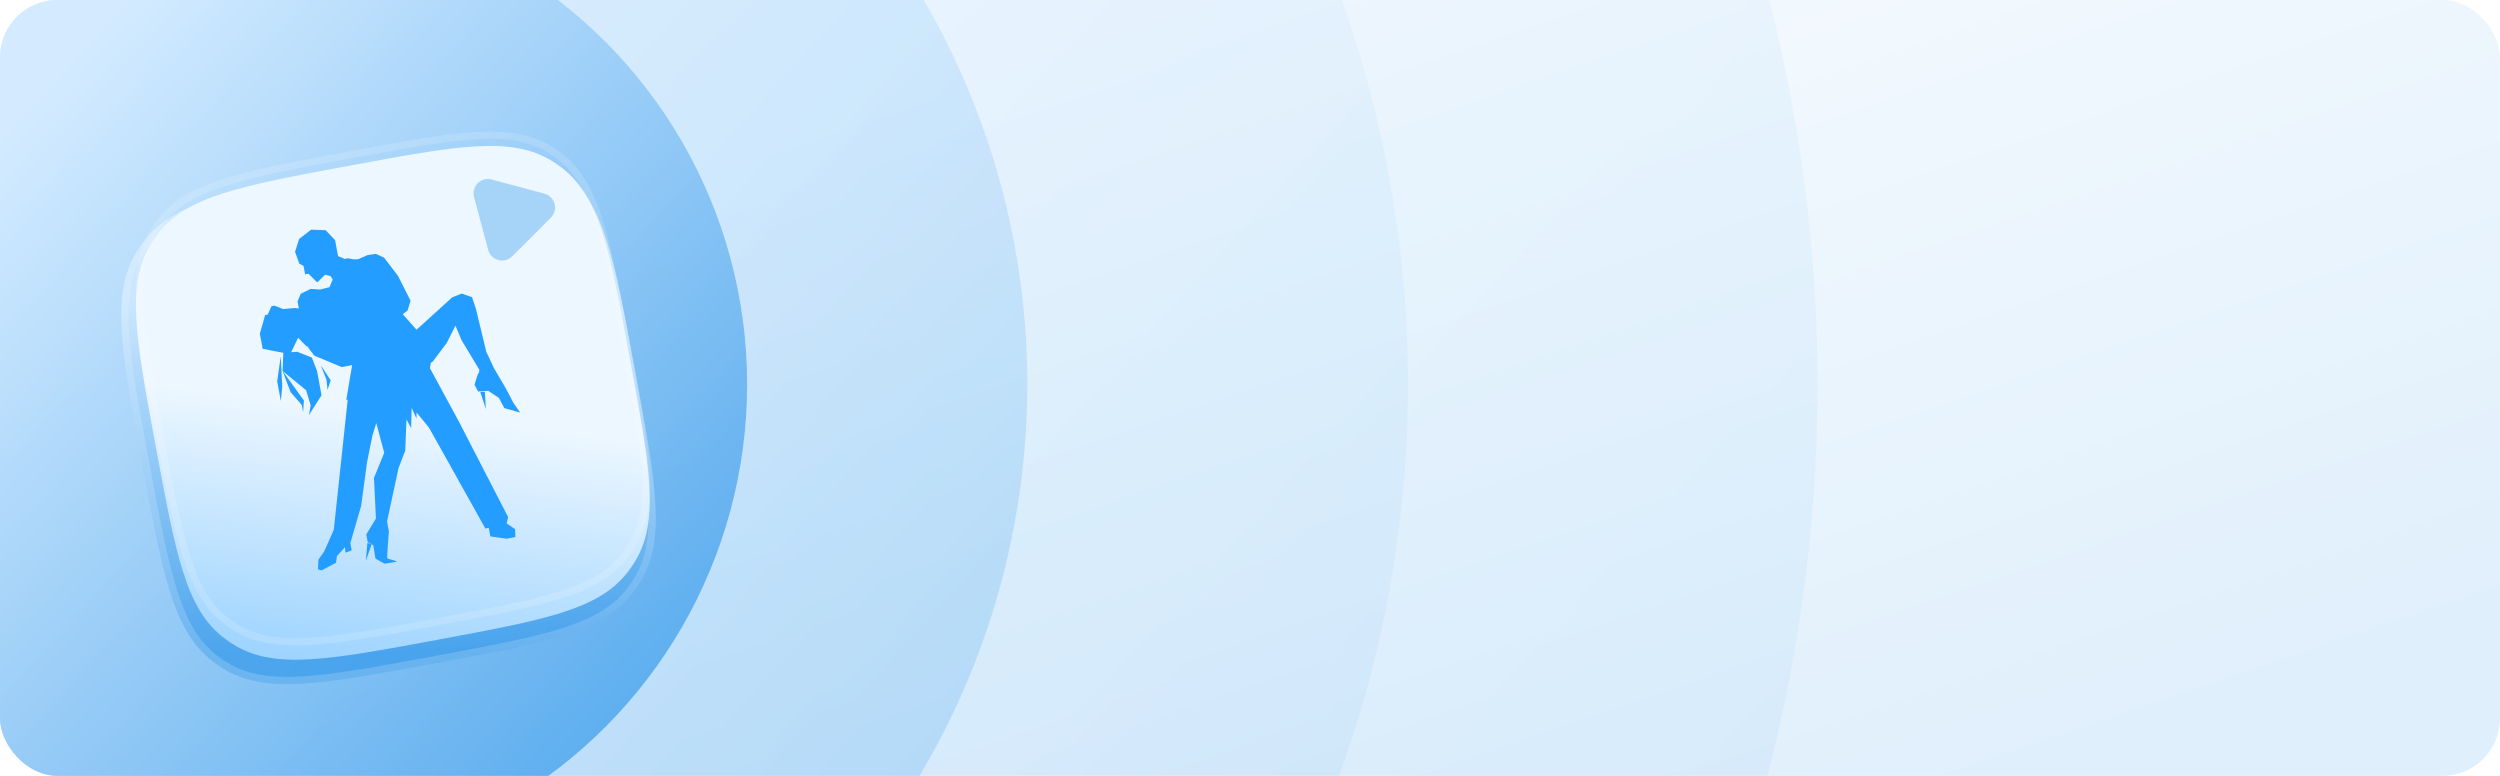 <svg width="348" height="108" viewBox="0 0 348 108" fill="none" xmlns="http://www.w3.org/2000/svg">
<g clip-path="url(#clip0_6470_16152)">
<rect width="348" height="108" rx="8" fill="white"/>
<rect opacity="0.16" width="348" height="108" fill="url(#paint0_linear_6470_16152)"/>
<circle opacity="0.08" cx="36.5" cy="53.5" r="216.5" fill="url(#paint1_linear_6470_16152)"/>
<circle opacity="0.08" cx="36.5" cy="53.5" r="159.5" fill="url(#paint2_linear_6470_16152)"/>
<circle opacity="0.24" cx="36.5" cy="53.5" r="106.5" fill="url(#paint3_linear_6470_16152)"/>
<circle opacity="0.8" cx="36.5" cy="53.5" r="67.5" fill="url(#paint4_linear_6470_16152)"/>
<g opacity="0.8">
<path d="M19.761 64.395C16.849 48.71 15.393 40.868 19.086 34.947C19.366 34.498 19.665 34.063 19.983 33.641C24.184 28.068 32.027 26.612 47.711 23.7C63.396 20.788 71.238 19.332 77.159 23.026C77.608 23.305 78.043 23.605 78.466 23.923C84.038 28.124 85.494 35.966 88.406 51.651C91.318 67.335 92.774 75.177 89.08 81.099C88.801 81.547 88.501 81.983 88.183 82.405C83.982 87.978 76.14 89.434 60.455 92.345C44.771 95.257 36.929 96.713 31.007 93.02C30.559 92.74 30.123 92.441 29.701 92.123C24.128 87.922 22.673 80.079 19.761 64.395Z" fill="url(#paint5_linear_6470_16152)"/>
<path d="M20.252 64.304C18.794 56.448 17.71 50.603 17.446 45.981C17.182 41.372 17.741 38.049 19.511 35.212C19.782 34.776 20.073 34.352 20.383 33.942C22.396 31.271 25.297 29.557 29.694 28.149C34.103 26.736 39.947 25.65 47.803 24.192C55.658 22.733 61.503 21.649 66.125 21.385C70.734 21.122 74.057 21.68 76.895 23.45C77.331 23.722 77.754 24.013 78.165 24.322C80.835 26.336 82.549 29.236 83.957 33.633C85.37 38.042 86.456 43.887 87.914 51.742C89.373 59.597 90.457 65.442 90.721 70.064C90.984 74.674 90.426 77.996 88.656 80.834C88.384 81.27 88.093 81.694 87.784 82.104C85.771 84.775 82.87 86.488 78.473 87.897C74.064 89.309 68.219 90.395 60.364 91.854C52.509 93.312 46.664 94.396 42.042 94.66C37.432 94.924 34.11 94.366 31.272 92.596C30.836 92.324 30.412 92.033 30.002 91.723C27.331 89.71 25.618 86.809 24.209 82.412C22.797 78.004 21.711 72.159 20.252 64.304Z" stroke="white" stroke-opacity="0.2"/>
</g>
<g filter="url(#filter0_i_6470_16152)">
<path d="M21.69 60.202C18.891 45.124 17.491 37.585 21.042 31.893C21.311 31.462 21.598 31.043 21.904 30.637C25.943 25.28 33.481 23.881 48.559 21.081C63.637 18.282 71.176 16.883 76.868 20.433C77.299 20.702 77.718 20.99 78.124 21.296C83.481 25.334 84.88 32.873 87.68 47.951C90.479 63.029 91.878 70.567 88.328 76.26C88.059 76.691 87.771 77.109 87.465 77.515C83.427 82.872 75.888 84.272 60.81 87.071C45.733 89.87 38.194 91.27 32.502 87.719C32.071 87.451 31.652 87.163 31.246 86.857C25.889 82.818 24.489 75.28 21.69 60.202Z" fill="url(#paint6_linear_6470_16152)"/>
</g>
<path d="M22.182 60.111C20.78 52.559 19.738 46.941 19.484 42.499C19.231 38.07 19.767 34.881 21.466 32.158C21.727 31.739 22.006 31.332 22.303 30.938C24.235 28.375 27.02 26.73 31.245 25.376C35.481 24.019 41.099 22.975 48.651 21.573C56.202 20.171 61.82 19.129 66.262 18.875C70.691 18.622 73.88 19.159 76.603 20.858C77.022 21.119 77.429 21.398 77.823 21.695C80.386 23.627 82.031 26.411 83.385 30.636C84.742 34.873 85.786 40.49 87.188 48.042C88.59 55.594 89.632 61.211 89.886 65.653C90.139 70.082 89.602 73.272 87.904 75.995C87.643 76.413 87.363 76.82 87.066 77.214C85.134 79.777 82.35 81.423 78.125 82.776C73.888 84.134 68.271 85.177 60.719 86.579C53.167 87.981 47.55 89.023 43.108 89.277C38.679 89.53 35.489 88.994 32.766 87.295C32.348 87.034 31.941 86.755 31.547 86.458C28.984 84.526 27.338 81.741 25.985 77.516C24.627 73.28 23.584 67.662 22.182 60.111Z" stroke="white" stroke-opacity="0.15"/>
<path d="M75.783 26.955C77.27 27.353 77.769 29.212 76.68 30.301L71.299 35.681C70.211 36.77 68.352 36.272 67.954 34.784L65.984 27.435C65.586 25.948 66.947 24.587 68.434 24.985L75.783 26.955Z" fill="#A6D4F9"/>
<path fill-rule="evenodd" clip-rule="evenodd" d="M43.314 31.969L43.313 31.967L41.636 33.262L41.637 33.263L41.072 35.045L41.073 35.049L41.072 35.047L41.071 35.048L41.072 35.049L41.07 35.049L41.663 36.701L41.664 36.703L42.25 37.004L42.471 38.191L42.472 38.193L42.945 38.105L44.149 39.311L45.255 38.246L45.256 38.248L46.024 38.433L46.025 38.434L46.316 38.91L45.863 39.976L45.862 39.977L45.863 39.974L44.584 40.296L44.575 40.299L44.574 40.302L44.575 40.3L43.255 40.217L43.256 40.216L43.253 40.216L43.252 40.218L41.87 40.883L41.413 41.951L41.414 41.951L41.598 42.941L41.055 42.879L39.408 43.02L38.222 42.547L38.219 42.543L37.786 42.623L37.266 43.789L36.912 43.853L36.911 43.856L36.911 43.858L36.91 43.854L36.168 46.451L36.271 47.005L36.271 47.004L36.272 47.007L36.272 47.006L36.559 48.548L36.559 48.55L39.437 49.114L39.335 51.637L39.336 51.638L39.336 51.639L40.455 54.594L40.456 54.596L40.458 54.597L40.455 54.595L40.457 54.598L40.456 54.597L42.01 56.374L42.195 57.369L42.195 57.366L42.196 57.371L42.196 57.367L42.197 57.371L42.303 55.745L42.301 55.748L42.302 55.744L39.337 51.639L42.608 54.317L43.242 56.416L43.241 56.419L43.242 56.419L43.003 57.766L43.005 57.764L43.003 57.771L43.005 57.768L43.004 57.773L44.754 55.022L44.749 55.027L44.753 55.02L44.75 55.023L44.754 55.017L44.131 51.617L44.13 51.617L44.13 51.615L44.127 51.612L43.412 49.777L43.411 49.775L41.373 48.969L41.369 48.965L40.53 49.027L41.499 47.018L42.608 48.163L42.835 48.244L42.837 48.245L43.005 48.539L43.755 49.506L47.559 51.095L47.555 51.092L47.556 51.093L47.56 51.096L49.018 50.825L48.229 55.493L48.231 55.49L48.227 55.497L48.198 55.649L48.2 55.649L48.199 55.651L48.4 55.631L48.4 55.633L46.462 73.752L46.461 73.753L45.34 76.282L45.34 76.284L45.108 76.794L44.332 77.883L44.257 79.246L44.258 79.246L44.258 79.248L44.775 79.397L46.781 78.327L46.894 77.404L48.019 76.167L48.096 76.931L48.097 76.933L48.949 76.612L48.951 76.612L48.765 75.608L48.765 75.603L50.258 70.47L50.266 70.455L50.267 70.457C50.267 70.457 50.615 67.893 50.859 66.086L50.857 66.086L50.858 66.084L50.853 66.084C50.978 65.141 51.078 64.416 51.086 64.374C51.103 64.247 51.852 60.584 51.852 60.584L52.379 58.898L53.486 63.025L52.055 66.527L52.057 66.534L52.33 72.173L52.33 72.175L52.328 72.173L50.986 74.389L51.184 75.458L51.185 75.46L51.958 75.89L52.263 77.758L52.264 77.76L53.538 78.466L53.54 78.466C53.54 78.466 55.288 78.223 55.236 78.151L55.235 78.149C55.211 78.117 54.959 78.045 54.681 77.966C54.337 77.868 53.953 77.758 53.911 77.698L53.898 77.688C53.874 77.568 53.925 76.794 53.983 75.982L53.982 75.984L53.982 75.98L54.012 75.615C54.079 74.791 54.142 74.025 54.132 73.97L53.874 72.583L53.874 72.582L55.474 65.16L56.412 62.729L56.411 62.729L56.411 62.727L56.42 62.474L56.421 62.475L56.581 58.376L57.229 59.587L57.3 56.762C57.608 57.444 57.836 57.95 57.897 58.086L57.969 58.298L57.97 58.3L57.986 57.419L59.718 59.533L59.717 59.533L63.711 66.668L63.786 66.809L63.801 66.846L63.801 66.847L63.802 66.848L63.837 66.906L63.837 66.908L65.424 69.743L65.426 69.742L67.563 73.567L67.565 73.565L67.565 73.568L68.035 73.48L68.255 74.666L68.256 74.668L70.526 74.985L71.741 74.759L71.7 73.661L71.7 73.66L71.702 73.659L71.7 73.657L71.701 73.657L70.517 72.854L70.74 71.995L68.215 67.095L68.214 67.093L68.213 67.094L68.212 67.092L66.862 64.477L66.862 64.475L66.822 64.394L66.821 64.392L65.332 61.507L65.331 61.505L63.915 58.754L63.914 58.752L63.714 58.38L60.339 52.155L59.844 51.252L59.974 50.502L60.04 50.46L60.23 50.343L60.231 50.341L60.233 50.338L60.231 50.344L62.193 47.726L63.397 45.331L63.398 45.328L64.243 47.342L64.244 47.343L64.244 47.344L66.723 51.47L66.723 51.471C66.723 51.499 66.714 51.882 66.607 51.941C66.496 52.003 66.051 53.564 66.051 53.564L66.552 54.498L67.962 54.4L69.453 55.394L69.578 55.63L70.204 56.811L72.399 57.428L71.448 56.045L71.245 55.65L71.244 55.648L70.436 54.108L70.436 54.106L68.769 51.262L68.767 51.254L68.766 51.252L68.765 51.254L67.686 48.957L67.642 48.76L67.641 48.758L67.64 48.759L66.26 43.037L66.26 43.034L66.17 42.764L66.169 42.763L65.709 41.376L65.707 41.373L65.707 41.371L65.705 41.373L64.266 40.867L64.265 40.865L62.936 41.398L62.936 41.4L62.934 41.401L62.935 41.398L59.201 44.795L59.2 44.795L57.986 45.896L57.875 45.779L56.069 43.739L56.745 43.204L57.148 41.859L57.147 41.857L55.405 38.413L55.404 38.41L53.463 35.863L53.463 35.861L52.305 35.338L51.154 35.511L49.872 36.079L49.267 36.11L49.267 36.108L49.266 36.106L48.377 35.944L48.03 36.05L47.271 35.741L47.27 35.741L47.059 35.658L47.058 35.657L46.647 33.441L46.649 33.437L45.329 32.041L45.328 32.049L45.328 32.047L43.316 31.97L43.314 31.969ZM68.213 67.094L68.212 67.095L68.21 67.095L68.211 67.094L68.213 67.094ZM70.517 72.854L70.516 72.855L70.514 72.856L70.517 72.854ZM53.982 75.98L53.982 75.984L53.982 75.979L53.982 75.98ZM52.055 66.527L52.059 66.522L52.057 66.526L52.055 66.527ZM42.608 48.163L42.608 48.162L42.611 48.163L42.608 48.163ZM41.499 47.018L41.495 47.022L41.496 47.021L41.497 47.019L41.499 47.018ZM39.337 51.639L39.336 51.639L39.338 51.642L39.337 51.639ZM37.786 42.623L37.786 42.629L37.785 42.631L37.786 42.623ZM41.598 42.941L41.599 42.942L41.596 42.943L41.598 42.941ZM41.072 35.049L41.072 35.05L41.073 35.049L41.072 35.049ZM41.496 47.018L41.495 47.019L41.496 47.017L41.496 47.018Z" fill="#239DFF"/>
<path d="M38.585 53.088L39.077 49.58L39.077 49.587L39.078 49.582L39.078 49.584L39.078 49.58L39.078 49.587L39.079 49.582L39.287 53.781L39.285 53.779L39.286 53.78L39.247 54.199L39.248 54.238L39.094 55.824L39.093 55.819L39.093 55.822L38.585 53.088Z" fill="#239DFF"/>
<path d="M46.034 52.95L44.653 50.83L45.43 52.816L45.596 54.246L45.597 54.244L45.597 54.248L46.034 52.954L46.035 52.952L46.034 52.95Z" fill="#239DFF"/>
<path d="M51.732 75.773L51.143 75.547L50.93 78.045L50.931 78.041L50.931 78.047L51.733 75.775L51.731 75.775L51.732 75.773Z" fill="#239DFF"/>
<path d="M67.49 54.532L66.858 54.559L67.635 56.939L67.635 56.938L67.636 56.941L67.491 54.534L67.49 54.532Z" fill="#239DFF"/>
</g>
<defs>
<filter id="filter0_i_6470_16152" x="18.924" y="18.316" width="71.522" height="73.52" filterUnits="userSpaceOnUse" color-interpolation-filters="sRGB">
<feFlood flood-opacity="0" result="BackgroundImageFix"/>
<feBlend mode="normal" in="SourceGraphic" in2="BackgroundImageFix" result="shape"/>
<feColorMatrix in="SourceAlpha" type="matrix" values="0 0 0 0 0 0 0 0 0 0 0 0 0 0 0 0 0 0 127 0" result="hardAlpha"/>
<feOffset dy="2"/>
<feGaussianBlur stdDeviation="1.15"/>
<feComposite in2="hardAlpha" operator="arithmetic" k2="-1" k3="1"/>
<feColorMatrix type="matrix" values="0 0 0 0 1 0 0 0 0 1 0 0 0 0 1 0 0 0 1 0"/>
<feBlend mode="normal" in2="shape" result="effect1_innerShadow_6470_16152"/>
</filter>
<linearGradient id="paint0_linear_6470_16152" x1="329.858" y1="92.26" x2="284.028" y2="-42.42" gradientUnits="userSpaceOnUse">
<stop stop-color="#3D9DEB"/>
<stop offset="1" stop-color="#CFE9FF"/>
</linearGradient>
<linearGradient id="paint1_linear_6470_16152" x1="230.427" y1="206.894" x2="-69.545" y2="-66.681" gradientUnits="userSpaceOnUse">
<stop stop-color="#3D9DEB"/>
<stop offset="1" stop-color="#CFE9FF"/>
</linearGradient>
<linearGradient id="paint2_linear_6470_16152" x1="179.37" y1="166.508" x2="-41.626" y2="-35.04" gradientUnits="userSpaceOnUse">
<stop stop-color="#3D9DEB"/>
<stop offset="1" stop-color="#CFE9FF"/>
</linearGradient>
<linearGradient id="paint3_linear_6470_16152" x1="131.896" y1="128.957" x2="-15.665" y2="-5.619" gradientUnits="userSpaceOnUse">
<stop stop-color="#3D9DEB"/>
<stop offset="1" stop-color="#CFE9FF"/>
</linearGradient>
<linearGradient id="paint4_linear_6470_16152" x1="96.962" y1="101.325" x2="3.437" y2="16.03" gradientUnits="userSpaceOnUse">
<stop stop-color="#3D9DEB"/>
<stop offset="1" stop-color="#CFE9FF"/>
</linearGradient>
<linearGradient id="paint5_linear_6470_16152" x1="33.087" y1="90.664" x2="33.734" y2="42.091" gradientUnits="userSpaceOnUse">
<stop stop-color="#3D9DEB"/>
<stop offset="1" stop-color="#CFE9FF"/>
</linearGradient>
<linearGradient id="paint6_linear_6470_16152" x1="67.558" y1="110.806" x2="75.951" y2="39.043" gradientUnits="userSpaceOnUse">
<stop stop-color="#76C2FF"/>
<stop offset="0.743" stop-color="#EDF7FF"/>
</linearGradient>
<clipPath id="clip0_6470_16152">
<rect width="348" height="108" rx="8" fill="white"/>
</clipPath>
</defs>
</svg>
